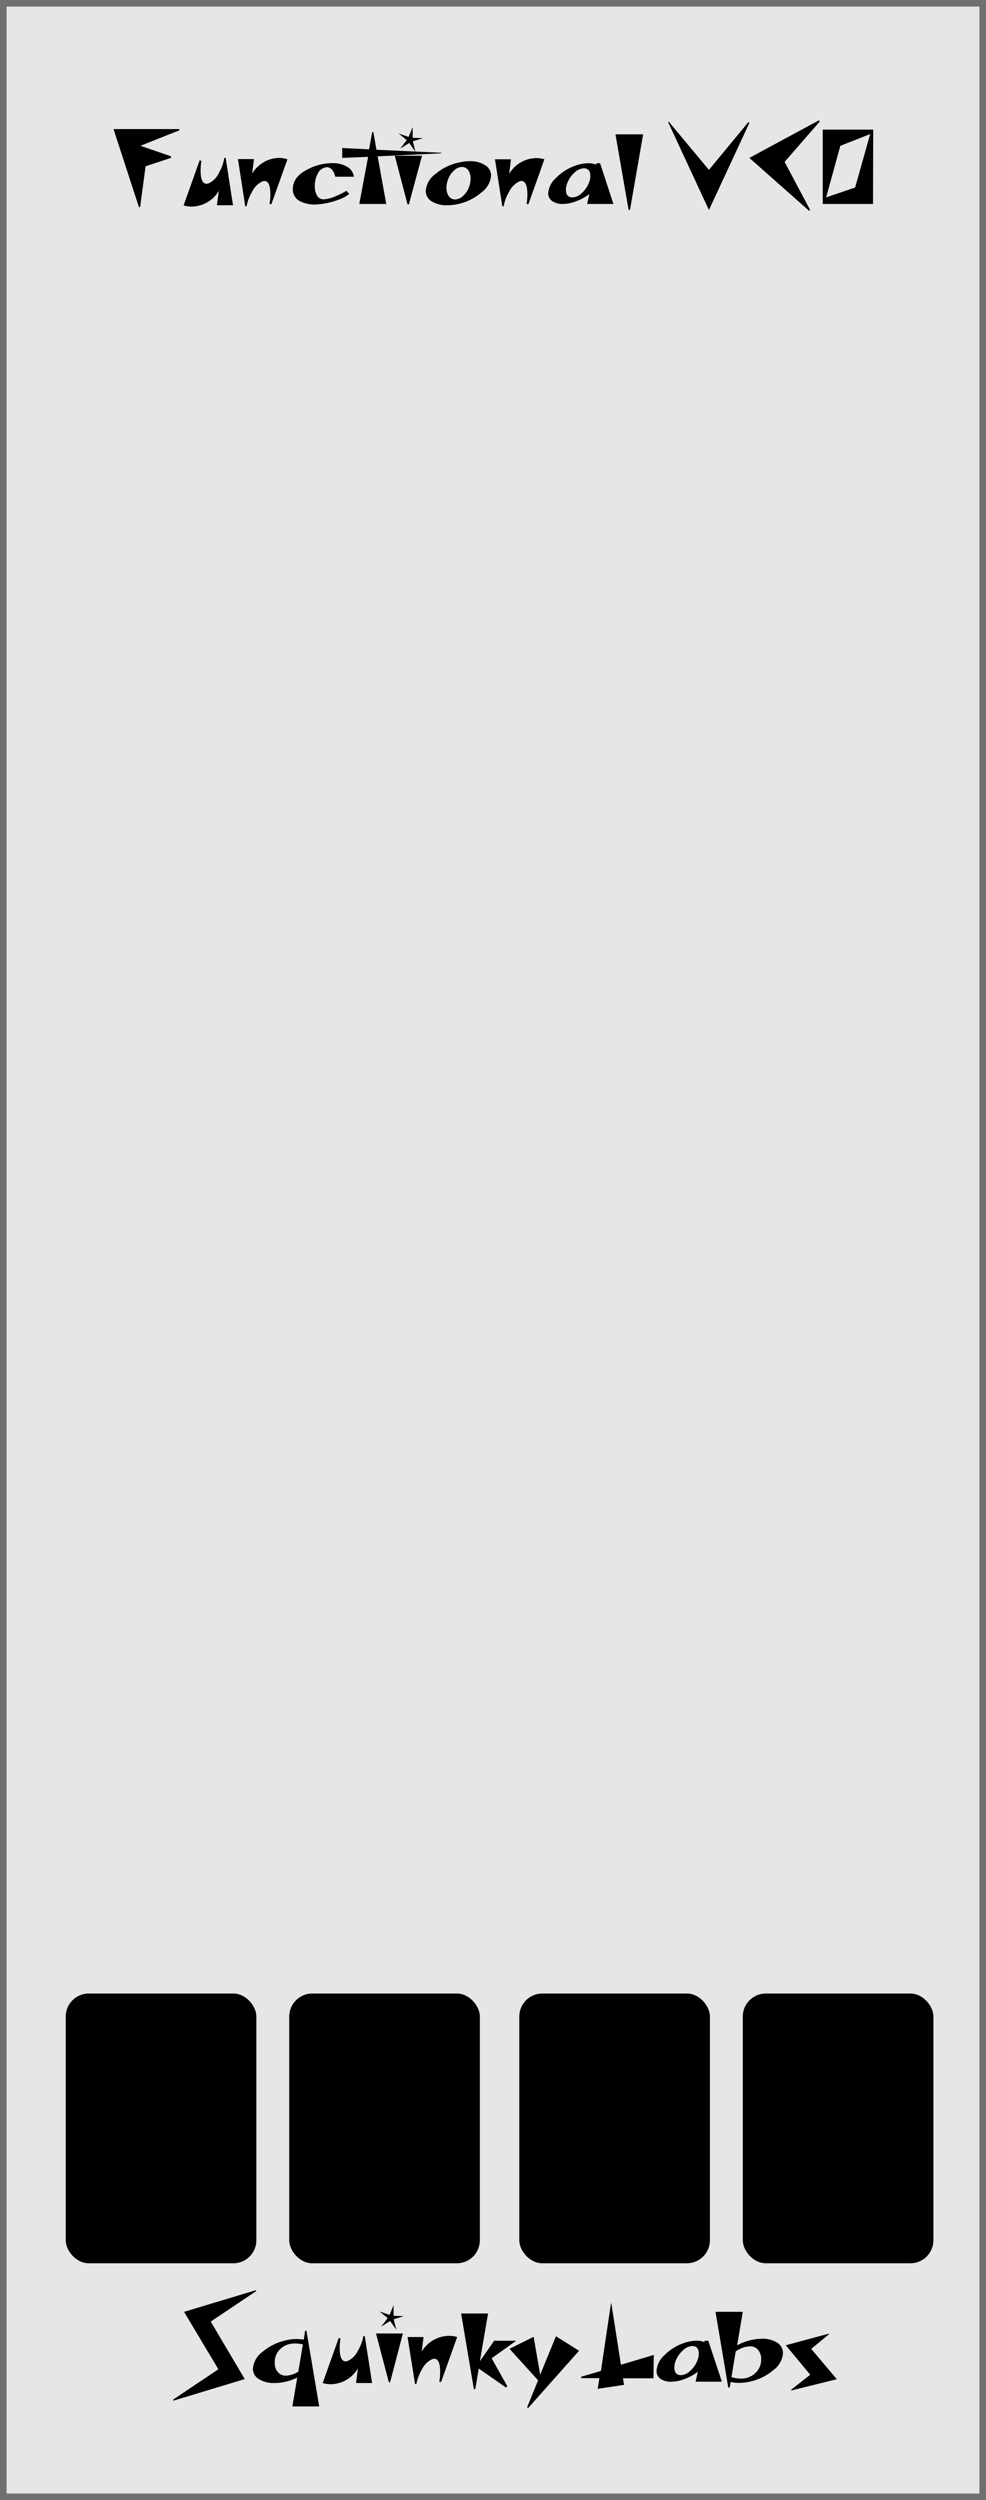 <svg xmlns="http://www.w3.org/2000/svg" xmlns:xlink="http://www.w3.org/1999/xlink" id="Layer_1" width="150" height="380" data-name="Layer 1" viewBox="0 0 150 380"><defs><clipPath id="clip-path"><rect width="150" height="380" style="fill:none"/></clipPath></defs><title>fun-panel</title><g style="clip-path:url(#clip-path)"><g id="Custom_Size_1" data-name="Custom Size 1"><g id="background_fill" data-name="background fill"><rect width="150" height="380" style="fill:#e6e6e6"/><rect width="149" height="379" x=".5" y=".5" style="fill:none;stroke:#707070"/></g><g id="Functional_VC0" data-name="Functional VC0" style="isolation:isolate"><g style="isolation:isolate"><path d="M27.3,19.8l-5.94,2.36L26,23.75V24l-3.85,1.27-.83,6.2h-.19L17.27,19.62h10Z"/><path d="M35.45,31.2H33L33.29,29a4.86,4.86,0,0,1-4.1,2.4,4.08,4.08,0,0,1-1.26-.18l2.44-6.84.27.05a9.11,9.11,0,0,0-.12,1.5c0,1.3.3,2,.9,2a1.09,1.09,0,0,0,.34-.07,3.29,3.29,0,0,0,1.55-1.59A6.65,6.65,0,0,0,34.12,24h.21Z"/><path d="M43.73,24.21l-2.45,6.84L41,31a8.1,8.1,0,0,0,.13-1.49c0-1.31-.3-2-.9-2a.88.88,0,0,0-.34.08,3.26,3.26,0,0,0-1.55,1.58,6.79,6.79,0,0,0-.83,2.18h-.2l-1.11-7.17h2.43l-.27,2.22a4.86,4.86,0,0,1,4.1-2.4A4.36,4.36,0,0,1,43.73,24.21Z"/><path d="M53.83,26.86H51a2.36,2.36,0,0,0-.44-1,1,1,0,0,0-1-.43,1.71,1.71,0,0,0-1.24,1,3.91,3.91,0,0,0-.43,1.85,2.86,2.86,0,0,0,.28,1.34,1.14,1.14,0,0,0,1.05.68,5.3,5.3,0,0,0,1.89-.5A13.51,13.51,0,0,0,52.71,29l.42.48a6,6,0,0,1-2,1,10.68,10.68,0,0,1-2.79.58,5,5,0,0,1-2.59-.42,2,2,0,0,1-1.2-1.91c0-1.17.66-2.15,2.14-2.93a8.05,8.05,0,0,1,3.85-1,4.24,4.24,0,0,1,2.2.51A2,2,0,0,1,53.83,26.86Z"/><path d="M67.15,23.3l-9.7.46L58.76,31h-4.1L56,23.84,52.06,24V22.5l4.09.2.47-2.61h.18l.47,2.67,9.88.46Z"/><path d="M64.2,23.67l-2,7.4h-.2l-1.94-7.4ZM64.34,21l-1.54.47.4,1.61-.94-1.35-1.38.86,1-1.3-1.25-1,1.53.52.62-1.49,0,1.62Z"/><path d="M74.71,26.7a3.5,3.5,0,0,1-1.46,2.54A8.07,8.07,0,0,1,69.74,31a8,8,0,0,1-1.71.2,4.29,4.29,0,0,1-2.35-.59A1.82,1.82,0,0,1,64.77,29a3.46,3.46,0,0,1,1.46-2.54,8.07,8.07,0,0,1,3.51-1.74,6.92,6.92,0,0,1,1.71-.22,4.12,4.12,0,0,1,2.35.61A1.84,1.84,0,0,1,74.71,26.7Zm-3.39,1.8a3.61,3.61,0,0,0,.27-1.35,2.21,2.21,0,0,0-.3-1.19,1.16,1.16,0,0,0-1-.59,1.81,1.81,0,0,0-1.18.51,3.44,3.44,0,0,0-.92,1.32,3.55,3.55,0,0,0-.27,1.33,2.34,2.34,0,0,0,.3,1.21,1.19,1.19,0,0,0,1,.58,1.86,1.86,0,0,0,1.19-.51A3.22,3.22,0,0,0,71.32,28.5Z"/><path d="M82.82,24.21l-2.44,6.84L80.11,31a9.08,9.08,0,0,0,.12-1.49c0-1.31-.3-2-.9-2a.88.88,0,0,0-.34.08,3.26,3.26,0,0,0-1.55,1.58,6.53,6.53,0,0,0-.82,2.18h-.2L75.3,24.21h2.43l-.27,2.22a4.86,4.86,0,0,1,4.1-2.4A4.26,4.26,0,0,1,82.82,24.21Z"/><path d="M93.32,31h-4l.34-1.51a7.94,7.94,0,0,1-2.14,1.15,5.84,5.84,0,0,1-1.93.36A2.69,2.69,0,0,1,84,30.56a1.44,1.44,0,0,1-.6-1.22A3.51,3.51,0,0,1,84.63,27a7.59,7.59,0,0,1,2.93-1.83,5.94,5.94,0,0,1,1.94-.36,3,3,0,0,1,1.21.22l0-.22h.58Zm-3.73-3.22a2.65,2.65,0,0,0,.22-1q0-1.2-1-1.2a2.19,2.19,0,0,0-1.41.65,4.12,4.12,0,0,0-1.09,1.58,2.65,2.65,0,0,0-.22,1c0,.8.33,1.19,1,1.19a2.11,2.11,0,0,0,1.41-.65A4,4,0,0,0,89.59,27.78Z"/><path d="M97.84,20.42l-2,11.48h-.21l-2-11.48Z"/><path d="M114,18.69l-6.15,13.23-6.2-13.34.09-.09,6.11,7.33,6-7.26Z"/><path d="M124.71,18.47l-5.35,6.14,3.87,7.27-.14.16L114,24l10.6-5.72Z"/><path d="M132.81,31h-7.65l0-11.3h7.68Zm-.43-10.62-4.54,1.78L125.68,30l4.41-1.5Z"/></g></g><g id="SquinkyLabs" style="isolation:isolate"><g style="isolation:isolate"><path d="M39,348.21l-6.94,4.65,5.17,8.74-10.83,3.28-.06-.16,6.88-4.61L28,351.38l10.92-3.29Z"/><path d="M48.56,365.76H44.48l.74-4.39a7.77,7.77,0,0,1-3.5.83,4.15,4.15,0,0,1-2.34-.6,1.8,1.8,0,0,1-.9-1.58,3.51,3.51,0,0,1,1.46-2.56,8.09,8.09,0,0,1,3.53-1.74,6.56,6.56,0,0,1,2.74-.11l.21-1.35h.2Zm-2.48-9.43a5.17,5.17,0,0,0-1.21-.14,3.15,3.15,0,0,0-2.21.82,2.75,2.75,0,0,0-.86,2.2,2,2,0,0,0,.48,1.34,1.56,1.56,0,0,0,1.24.53,3.78,3.78,0,0,0,1.86-.61Z"/><path d="M56.61,362.2H54.16l.29-2.22a4.86,4.86,0,0,1-4.1,2.4,4.08,4.08,0,0,1-1.26-.18l2.44-6.84.27.05a9.11,9.11,0,0,0-.12,1.5c0,1.3.3,2,.9,2a1.09,1.09,0,0,0,.34-.07,3.29,3.29,0,0,0,1.55-1.59,6.65,6.65,0,0,0,.81-2.18h.21Z"/><path d="M61.29,354.67l-1.94,7.4h-.2l-1.95-7.4Zm.14-2.63-1.54.47.41,1.61-.95-1.35-1.37.86,1-1.3-1.24-1,1.53.52.61-1.49,0,1.62Z"/><path d="M69.55,355.21l-2.45,6.84-.27-.05a8.1,8.1,0,0,0,.13-1.49c0-1.31-.3-2-.9-2a.88.88,0,0,0-.34.08,3.26,3.26,0,0,0-1.55,1.58,6.79,6.79,0,0,0-.83,2.18h-.2L62,355.21h2.43l-.27,2.22a4.86,4.86,0,0,1,4.1-2.4A4.26,4.26,0,0,1,69.55,355.21Z"/><path d="M78.53,355.77l-3.74,2.67,2.38,4.23-.17.23L72.83,360l-.52,3.13h-.22l-1.94-11.5h4.1L73,358.9l2.18-3.13Z"/><path d="M88.09,357.3,80.35,366l-.16-.11,1.67-4.1L77.51,357l3.67-1.82,1,5.75,2.4-5.84Z"/><path d="M99.41,361.48H94.77l.16,1-4,.6.25-1.62H88.42l0-.22,3-.88,1.53-10.28H93l1.46,9.34,5-1.49Z"/><path d="M109.82,362h-4l.34-1.51a7.94,7.94,0,0,1-2.14,1.15,5.88,5.88,0,0,1-1.93.36,2.69,2.69,0,0,1-1.61-.44,1.44,1.44,0,0,1-.6-1.22,3.51,3.51,0,0,1,1.21-2.38,7.59,7.59,0,0,1,2.93-1.83,5.94,5.94,0,0,1,1.94-.36,3,3,0,0,1,1.21.22l0-.22h.58Zm-3.73-3.22a2.65,2.65,0,0,0,.22-1q0-1.2-1-1.2a2.17,2.17,0,0,0-1.41.65,4.14,4.14,0,0,0-1.1,1.58,2.82,2.82,0,0,0-.21,1c0,.8.33,1.19,1,1.19a2.13,2.13,0,0,0,1.41-.65A4,4,0,0,0,106.09,358.78Z"/><path d="M119.11,357.7a3.5,3.5,0,0,1-1.46,2.54,8.09,8.09,0,0,1-3.53,1.74,7.6,7.6,0,0,1-1.67.2,6,6,0,0,1-1.3-.14l-.14.84h-.22l-1.94-11.5H113l-.86,5.09a8.16,8.16,0,0,1,3.76-1,4.12,4.12,0,0,1,2.35.61A1.84,1.84,0,0,1,119.11,357.7Zm-3.32.79a2,2,0,0,0-.48-1.34,1.56,1.56,0,0,0-1.24-.53,4,4,0,0,0-2.15.79l-.64,3.89a5,5,0,0,0,1.43.23,3.1,3.1,0,0,0,2.22-.86A2.76,2.76,0,0,0,115.79,358.49Z"/><path d="M127.3,361.62l-6.9,1.71-.05-.11,2.91-2.28-3.72-4.48,6.57-1.77,0,.09-2.7,2.23Z"/></g></g><rect id="output_block" width="29" height="41" x="79" y="303" data-name="output block" rx="3.5" ry="3.5"/><rect id="output_block-2" width="29" height="41" x="113" y="303" data-name="output block-2" rx="3.5" ry="3.5"/><rect id="output_block-3" width="29" height="41" x="44" y="303" data-name="output block-3" rx="3.5" ry="3.5"/><rect id="output_block-4" width="29" height="41" x="10" y="303" data-name="output block-4" rx="3.5" ry="3.5"/></g></g></svg>